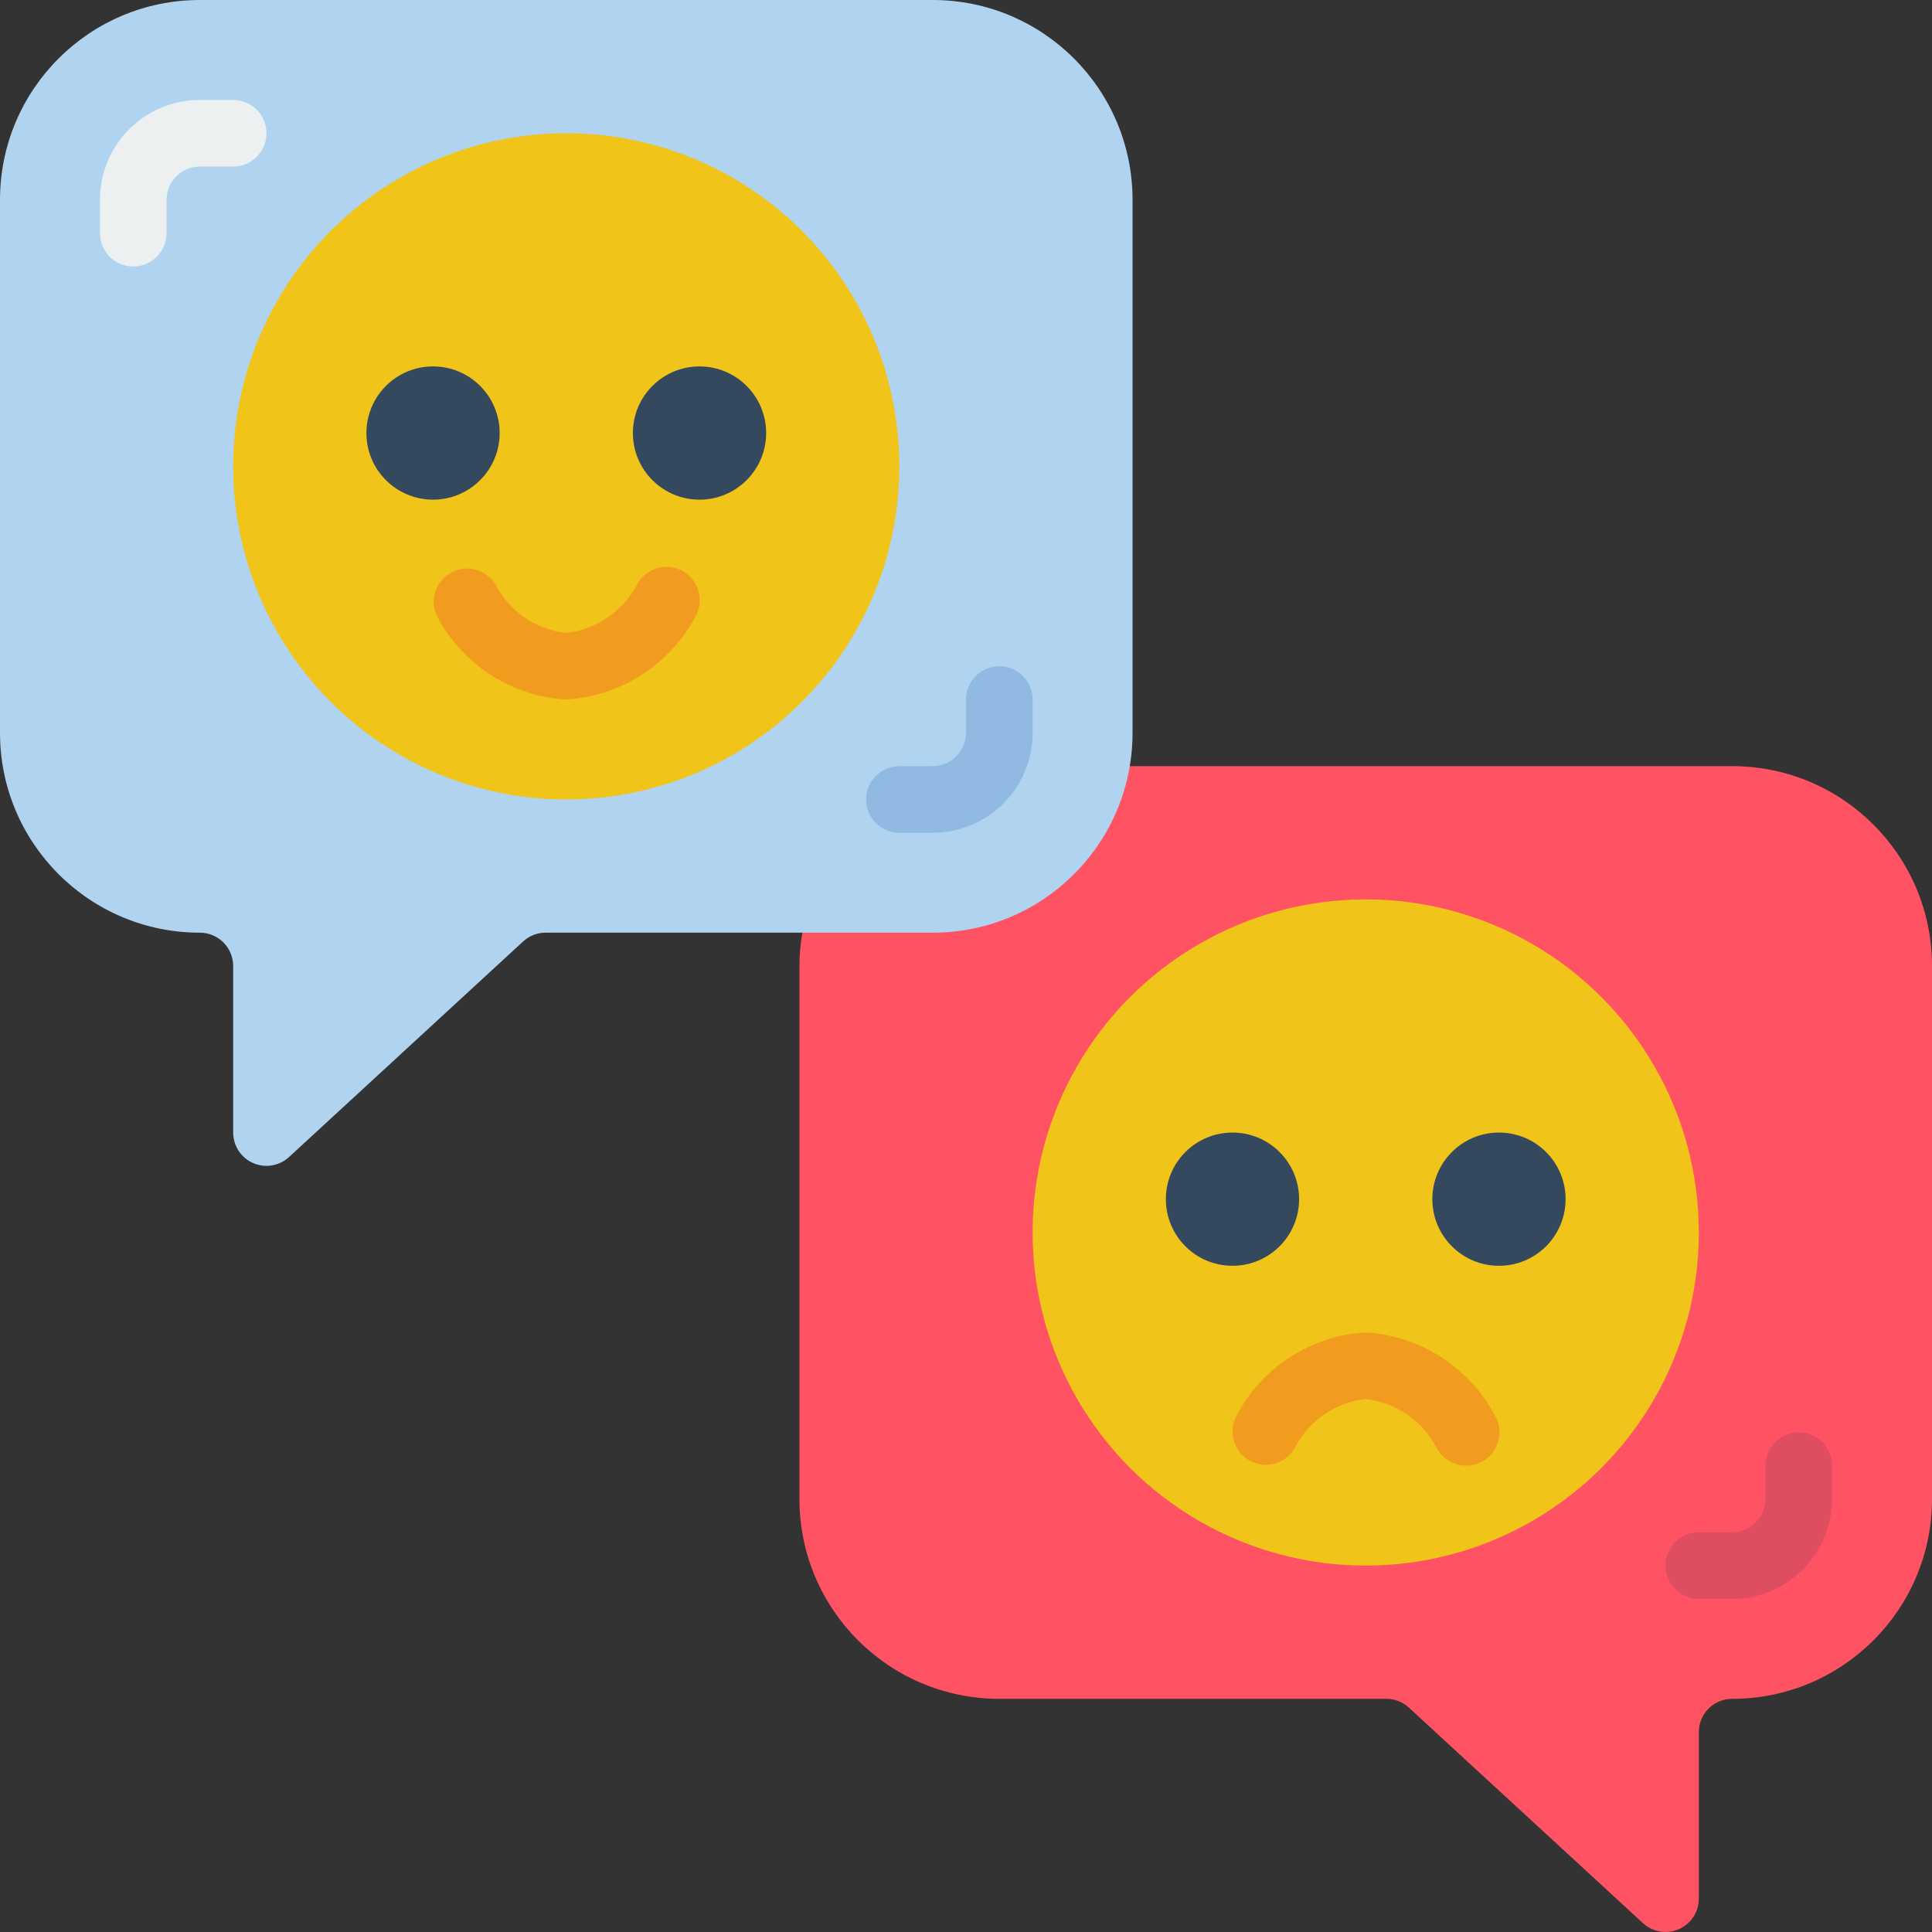 <svg height="512" viewBox="0 0 58 58" width="512" xmlns="http://www.w3.org/2000/svg"><rect x="0" y="0" width="58" height="58" fill="#333333" stroke="none"/><g id="Page-1" fill="none" fill-rule="evenodd"><g id="044---Emotion-Chat"><path id="Path" d="m33.91 23h18.09c3.314 0 6 2.686 6 6v16c0 3.314-2.686 6-6 6-.552 0-1 .448-1 1v5c-0.0.393-.231.748-.588.91-.358.162-.777.099-1.072-.16l-7.06-6.5c-.182-.161-.417-.25-.66-.25h-11.62c-3.314 0-6-2.686-6-6v-16c-.001-.335.029-.67.09-1z" fill="#ff5364"/><path id="Path" d="m52 48h-1c-.552 0-1-.448-1-1s.448-1 1-1h1c.552 0 1-.448 1-1v-1c0-.552.448-1 1-1s1 .448 1 1v1c0 1.657-1.343 3-3 3z" fill="#df4d60"/><circle id="Oval" cx="41" cy="37" fill="#f0c419" r="10"/><circle id="Oval" cx="37" cy="36" fill="#35495e" r="2"/><circle id="Oval" cx="45" cy="36" fill="#35495e" r="2"/><path id="Path" d="m44.014 44c-.375 0-.719-.209-.89-.543-.424-.806-1.219-1.352-2.124-1.457-.897.097-1.687.633-2.109 1.43-.251.492-.854.687-1.345.435-.492-.251-.687-.854-.435-1.345.761-1.467 2.24-2.425 3.89-2.52 1.66.103 3.144 1.07 3.907 2.548.157.31.142.68-.04.976-.182.296-.505.476-.853.476z" fill="#f29c1f"/><path id="Path" d="m28 0h-22c-3.314 0-6 2.686-6 6v16c0 3.314 2.686 6 6 6 .552 0 1 .448 1 1v5c0.0.394.231.75.59.912.359.161.779.097 1.074-.165l7.052-6.494c.183-.163.419-.253.664-.253h11.62c3.314 0 6-2.686 6-6v-16c0-3.314-2.686-6-6-6z" fill="#b0d3f0"/><path id="Path" d="m4 8c-.552 0-1-.448-1-1v-1c0-1.657 1.343-3 3-3h1c.552 0 1 .448 1 1s-.448 1-1 1h-1c-.552 0-1 .448-1 1v1c0 .552-.448 1-1 1z" fill="#ecf0f1"/><path id="Path" d="m28 25h-1c-.552 0-1-.448-1-1s.448-1 1-1h1c.552 0 1-.448 1-1v-1c0-.552.448-1 1-1s1 .448 1 1v1c0 1.657-1.343 3-3 3z" fill="#90bae1"/><circle id="Oval" cx="17" cy="14" fill="#f0c419" r="10"/><circle id="Oval" cx="13" cy="13" fill="#35495e" r="2"/><circle id="Oval" cx="21" cy="13" fill="#35495e" r="2"/><path id="Path" d="m17 21c-1.65-.095-3.129-1.053-3.89-2.52-.221-.488-.017-1.063.461-1.305.478-.241 1.062-.063 1.323.405.424.793 1.212 1.324 2.106 1.42.906-.104 1.702-.65 2.126-1.457.257-.479.851-.665 1.336-.418s.683.837.445 1.327c-.763 1.478-2.247 2.445-3.907 2.548z" fill="#f29c1f"/></g></g></svg>